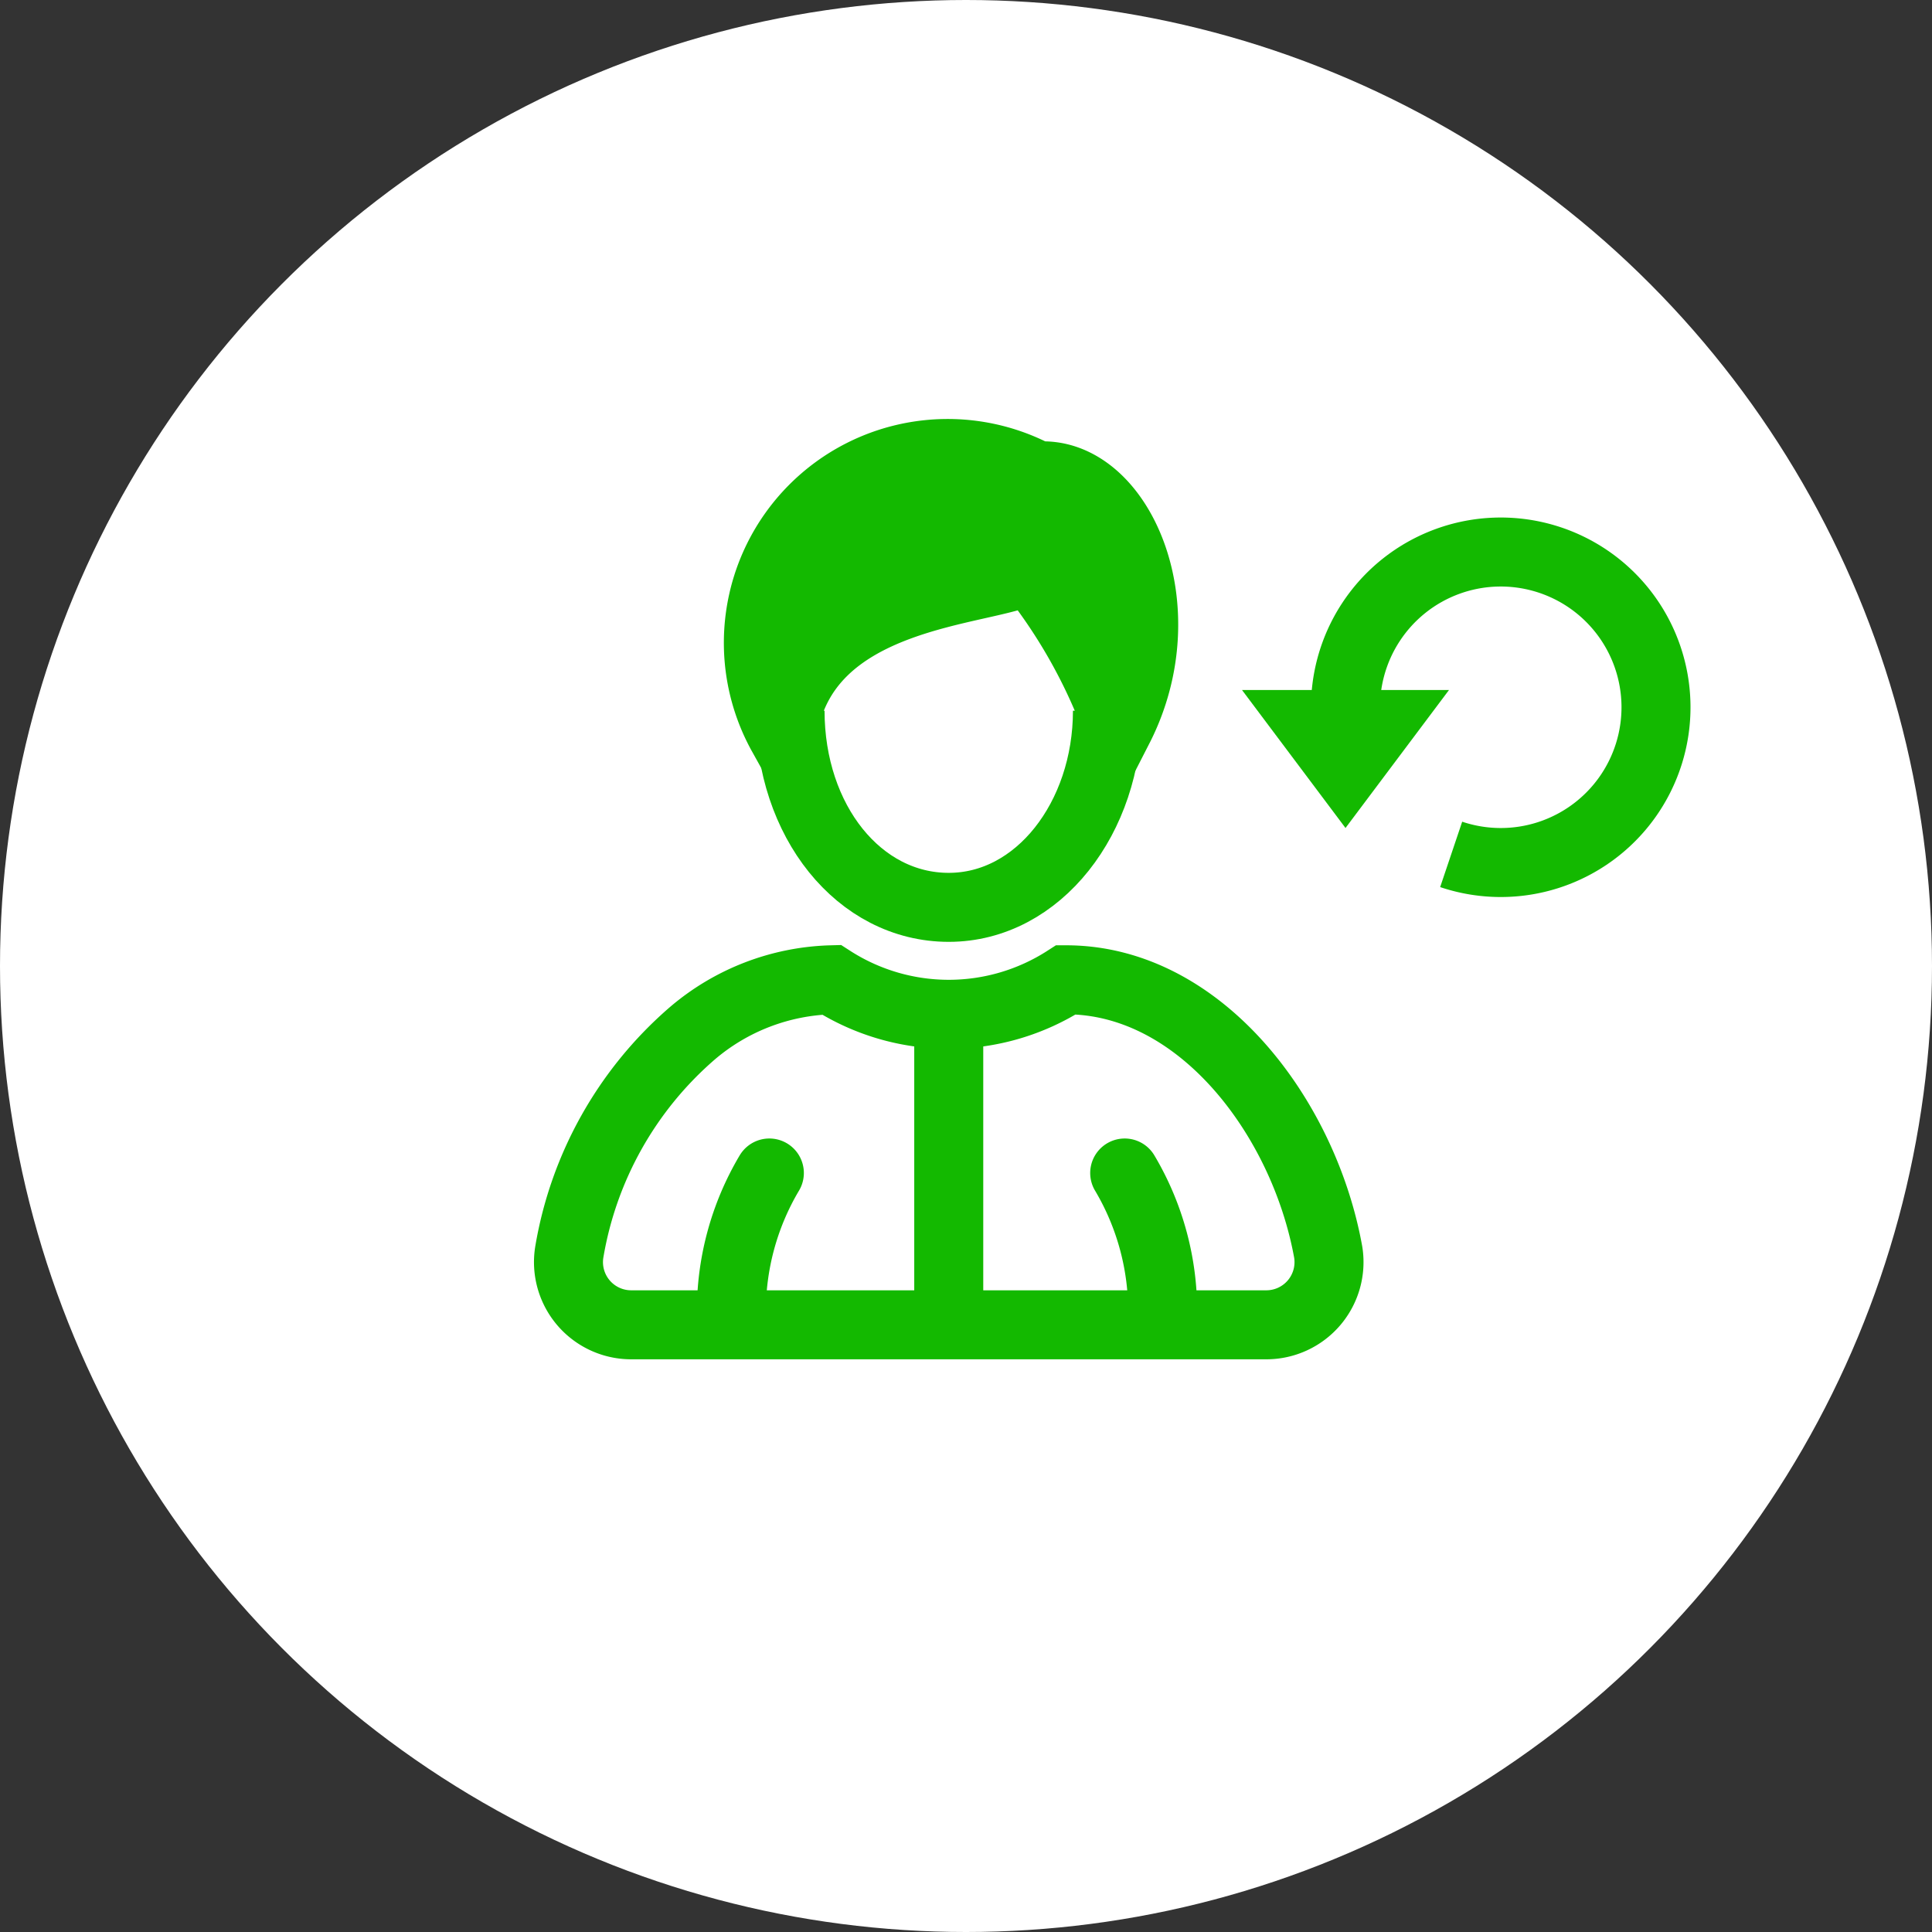 <svg xmlns="http://www.w3.org/2000/svg" width="56" height="56" viewBox="0 0 56 56"><rect x="0" y="0" width="56" height="56" fill="#333333" stroke="none"/><defs><style>.a{fill:#fff;}.b,.c,.e{fill:none;}.b,.c,.d{stroke:#13b900;stroke-miterlimit:10;stroke-width:2px;}.c,.d{stroke-linecap:round;}.d,.f{fill:#13b900;}</style></defs><circle class="a" cx="28" cy="28" r="28"/><g transform="translate(-512 -142)"><path class="b" d="M618.9,235.4a6.28,6.28,0,0,1-6.8,0,6.478,6.478,0,0,0-4.036,1.554A10.726,10.726,0,0,0,604.5,243.3a1.817,1.817,0,0,0,1.8,2.1h18.4a1.817,1.817,0,0,0,1.8-2.1C625.8,239.4,622.8,235.4,618.9,235.4Z" transform="translate(-76 -65)"/><path class="b" d="M620.1,227.6c0,3.1-2,5.7-4.6,5.7s-4.6-2.5-4.6-5.7" transform="translate(-76 -65)"/><path class="c" d="M610.3,241a7.84,7.84,0,0,0-1.1,4.1" transform="translate(-76 -65)"/><path class="c" d="M620.6,241a7.84,7.84,0,0,1,1.1,4.1" transform="translate(-76 -65)"/><path class="d" d="M611.273,228.3a5.487,5.487,0,0,1,7.395-7.5c2.353-.2,4.145,3.8,2.353,7.3a15.8,15.8,0,0,0-2.577-4.6C617.211,224.2,611.833,224.1,611.273,228.3Z" transform="translate(-76.599 -65)"/><line class="b" y2="9.2" transform="translate(539.5 170.9)"/></g><rect class="e" width="23" height="27" transform="translate(16 12)"/><g transform="translate(-698 -160)"><path class="b" d="M1484.82,193.038a4.5,4.5,0,1,0-3.056-4.015" transform="translate(-744.757 -8.273)"/><path class="f" d="M1479.25,188.773l3,4,3-4Z" transform="translate(-745.25 -8.773)"/></g></svg>